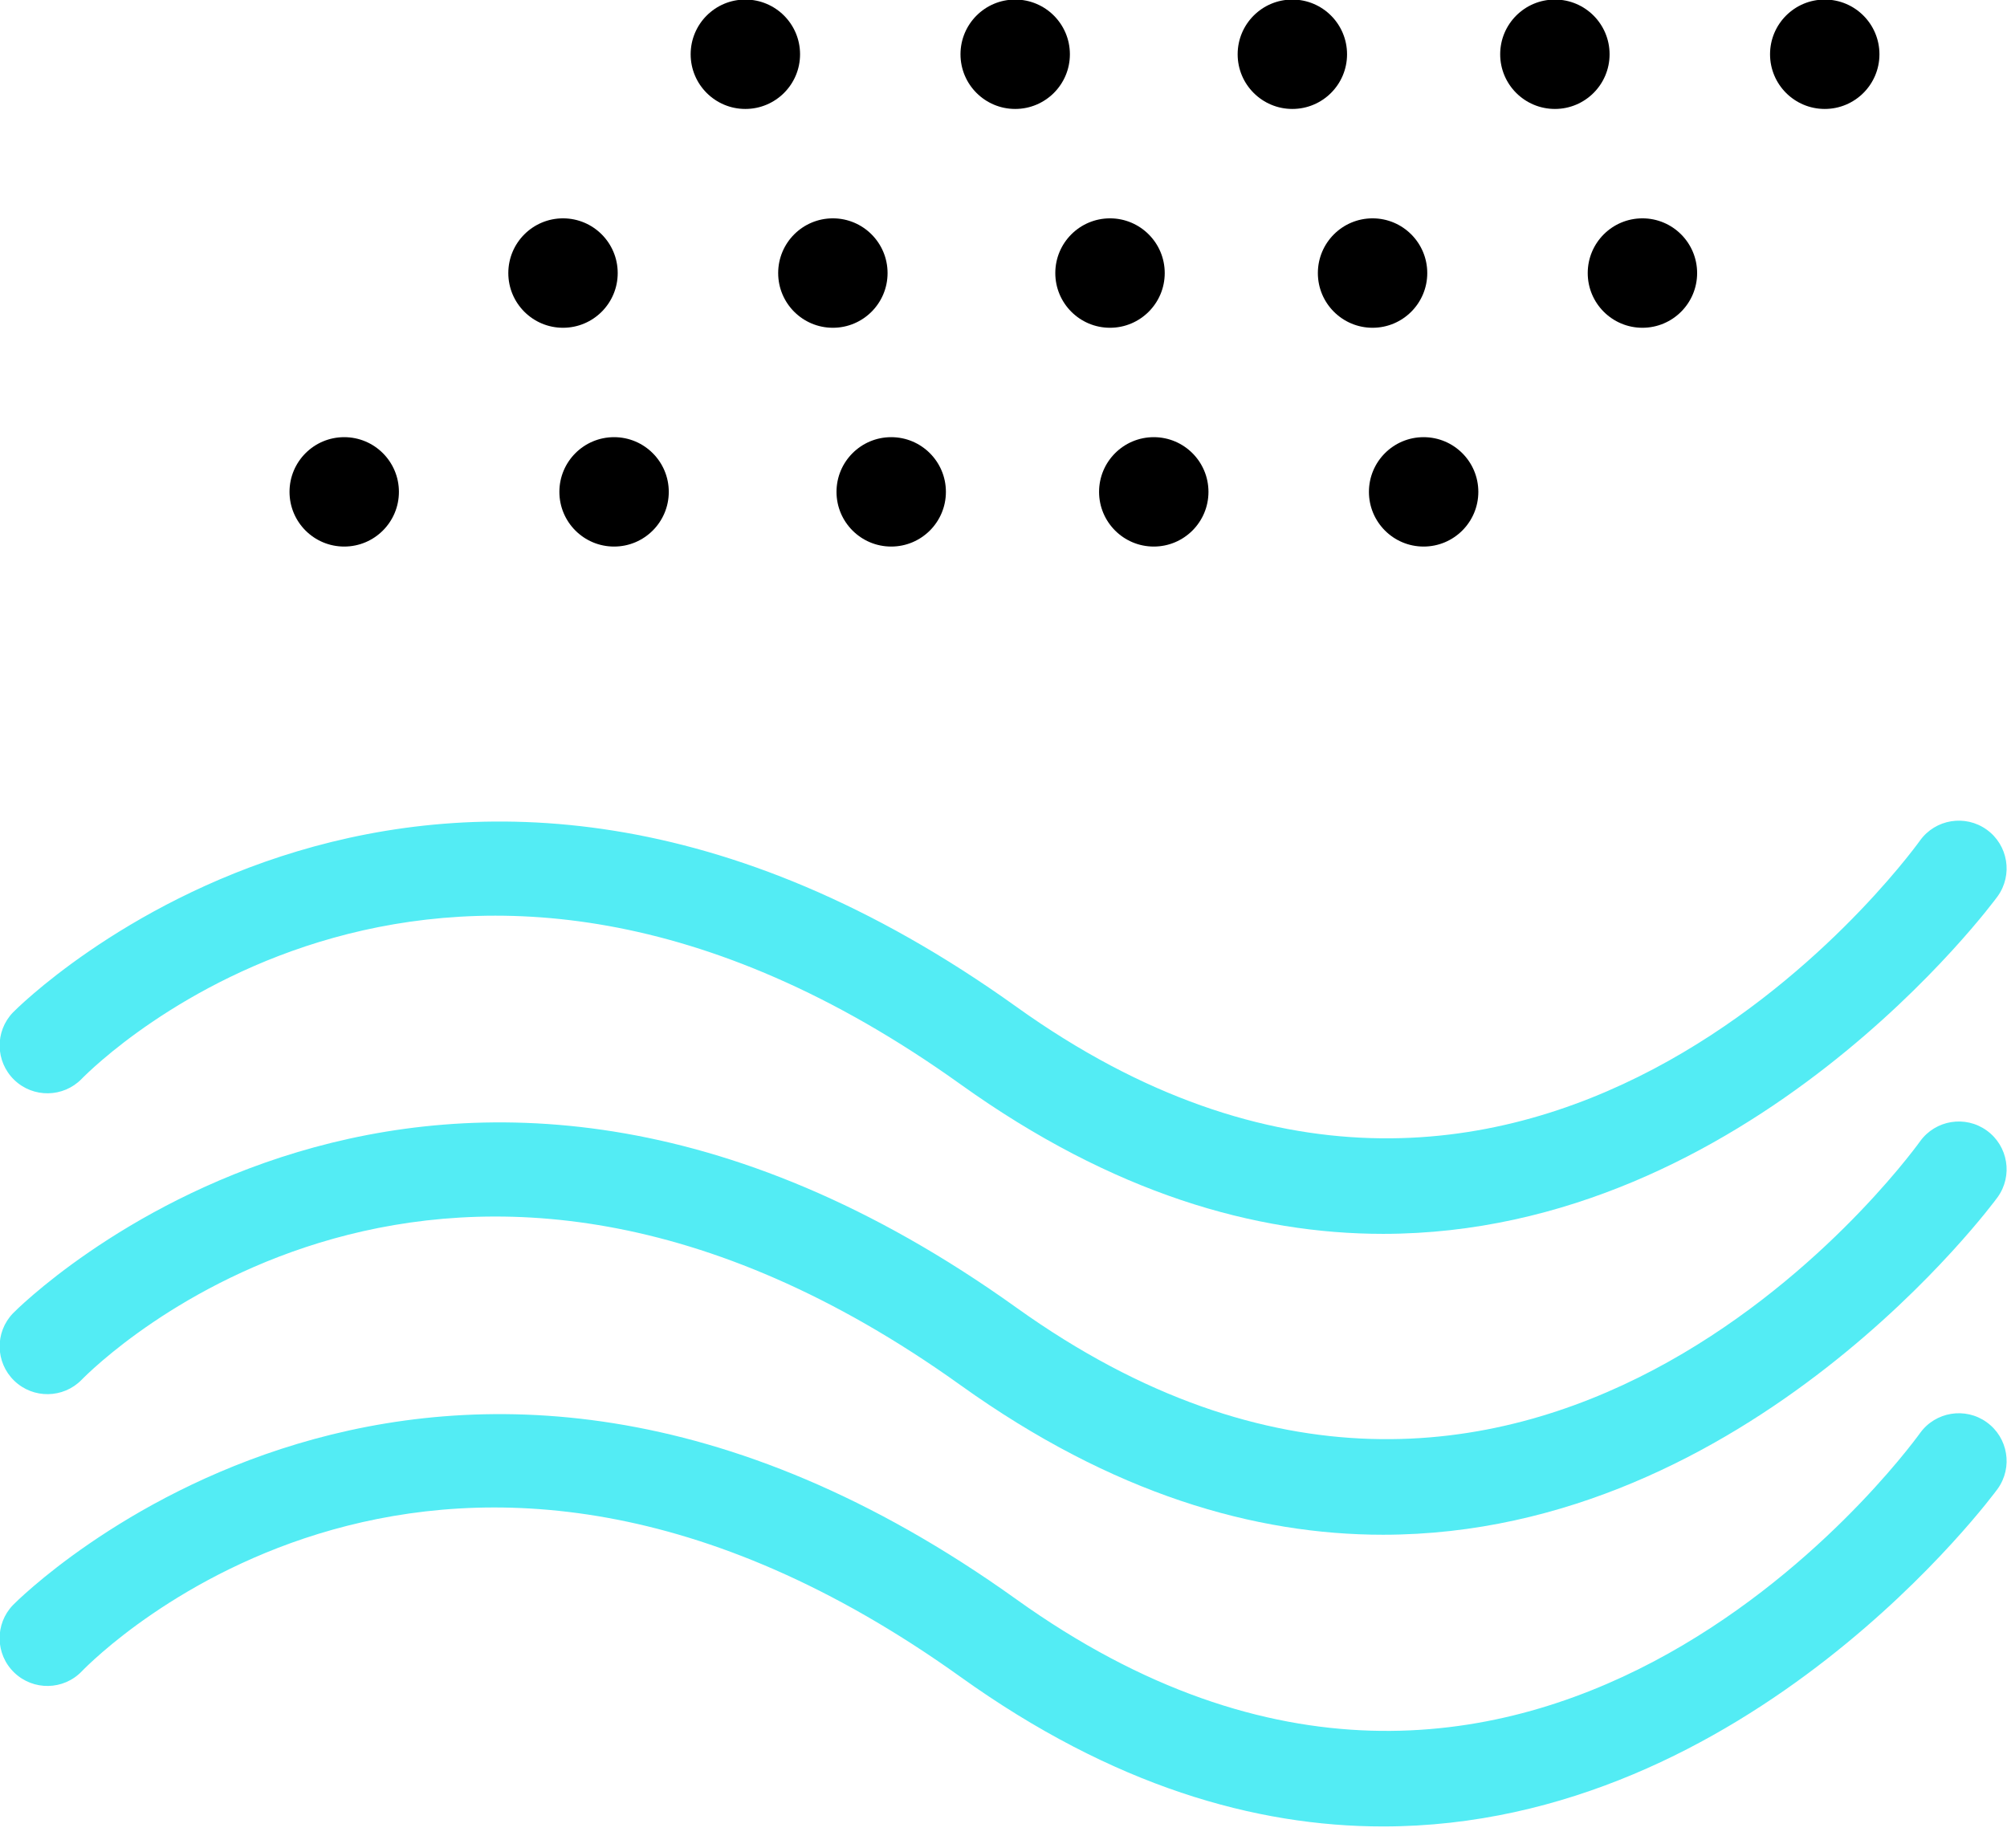 <svg xmlns="http://www.w3.org/2000/svg" xmlns:xlink="http://www.w3.org/1999/xlink" preserveAspectRatio="xMidYMid" width="63" height="58" viewBox="0 0 63 58">
  <defs>
    <style>

      .cls-3 {
        fill: #53ecf4;
      }

      .cls-6 {
        fill: #000000;
      }
    </style>
  </defs>
  <g id="group-22svg">
    <path d="M43.414,48.177 C39.404,48.177 34.933,46.907 30.156,43.485 C13.997,31.912 3.024,42.840 2.564,43.311 C1.988,43.902 1.039,43.917 0.445,43.341 C-0.148,42.766 -0.166,41.820 0.408,41.225 C0.537,41.090 13.589,27.930 31.903,41.046 C47.927,52.523 59.775,36.515 60.271,35.828 C60.755,35.156 61.693,35.004 62.364,35.488 C63.036,35.972 63.189,36.908 62.706,37.580 C62.603,37.723 54.914,48.175 43.414,48.177 Z" id="path-1" class="cls-3" fill-rule="evenodd"/>
    <path d="M43.414,57.334 C39.404,57.334 34.933,56.064 30.156,52.643 C13.923,41.017 3.023,51.992 2.567,52.465 C1.992,53.062 1.043,53.078 0.446,52.503 C-0.150,51.929 -0.167,50.979 0.408,50.383 C0.537,50.248 13.589,37.087 31.903,50.204 C47.925,61.681 59.774,45.672 60.271,44.985 C60.755,44.314 61.693,44.162 62.364,44.646 C63.036,45.129 63.189,46.065 62.706,46.737 C62.603,46.880 54.913,57.333 43.414,57.334 Z" id="path-2" class="cls-3" fill-rule="evenodd"/>
    <path d="M43.414,38.732 C39.404,38.733 34.933,37.462 30.156,34.041 C13.997,22.468 3.024,33.396 2.564,33.866 C1.988,34.458 1.039,34.473 0.445,33.897 C-0.148,33.321 -0.166,32.375 0.408,31.780 C0.537,31.646 13.589,18.485 31.903,31.603 C47.927,43.080 59.775,27.070 60.271,26.383 C60.755,25.712 61.693,25.561 62.364,26.044 C63.036,26.528 63.189,27.463 62.706,28.136 C62.603,28.279 54.914,38.731 43.414,38.732 Z" id="path-3" class="cls-3" fill-rule="evenodd"/>
    <path d="M15.956,8.572 C15.956,7.623 16.725,6.854 17.673,6.854 C18.622,6.854 19.390,7.623 19.390,8.572 C19.390,9.520 18.622,10.289 17.673,10.289 C16.725,10.289 15.956,9.520 15.956,8.572 Z" id="path-4" class="cls-6" fill-rule="evenodd"/>
    <path d="M24.427,8.572 C24.427,7.623 25.195,6.854 26.144,6.854 C27.092,6.854 27.861,7.623 27.861,8.572 C27.861,9.520 27.092,10.289 26.144,10.289 C25.195,10.289 24.427,9.520 24.427,8.572 Z" id="path-5" class="cls-6" fill-rule="evenodd"/>
    <path d="M33.126,8.572 C33.126,7.623 33.895,6.854 34.843,6.854 C35.791,6.854 36.561,7.623 36.561,8.572 C36.561,9.520 35.791,10.289 34.843,10.289 C33.895,10.289 33.126,9.520 33.126,8.572 Z" id="path-6" class="cls-6" fill-rule="evenodd"/>
    <path d="M41.368,8.572 C41.368,7.623 42.137,6.854 43.085,6.854 C44.033,6.854 44.802,7.623 44.802,8.572 C44.802,9.520 44.033,10.289 43.085,10.289 C42.137,10.289 41.368,9.520 41.368,8.572 Z" id="path-7" class="cls-6" fill-rule="evenodd"/>
    <path d="M49.839,8.572 C49.839,7.623 50.607,6.854 51.556,6.854 C52.504,6.854 53.273,7.623 53.273,8.572 C53.273,9.520 52.504,10.289 51.556,10.289 C50.607,10.289 49.839,9.520 49.839,8.572 Z" id="path-8" class="cls-6" fill-rule="evenodd"/>
    <path d="M9.088,15.440 C9.088,14.492 9.856,13.723 10.805,13.723 C11.753,13.723 12.522,14.492 12.522,15.440 C12.522,16.388 11.753,17.157 10.805,17.157 C9.856,17.157 9.088,16.388 9.088,15.440 Z" id="path-9" class="cls-6" fill-rule="evenodd"/>
    <path d="M17.559,15.440 C17.559,14.492 18.327,13.723 19.276,13.723 C20.224,13.723 20.993,14.492 20.993,15.440 C20.993,16.388 20.224,17.157 19.276,17.157 C18.327,17.157 17.559,16.388 17.559,15.440 Z" id="path-10" class="cls-6" fill-rule="evenodd"/>
    <path d="M26.258,15.440 C26.258,14.492 27.027,13.723 27.975,13.723 C28.923,13.723 29.692,14.492 29.692,15.440 C29.692,16.388 28.923,17.157 27.975,17.157 C27.027,17.157 26.258,16.388 26.258,15.440 Z" id="path-11" class="cls-6" fill-rule="evenodd"/>
    <path d="M34.500,15.440 C34.500,14.492 35.269,13.723 36.217,13.723 C37.165,13.723 37.934,14.492 37.934,15.440 C37.934,16.388 37.165,17.157 36.217,17.157 C35.269,17.157 34.500,16.388 34.500,15.440 Z" id="path-12" class="cls-6" fill-rule="evenodd"/>
    <path d="M42.971,15.440 C42.971,14.492 43.739,13.723 44.687,13.723 C45.636,13.723 46.405,14.492 46.405,15.440 C46.405,16.388 45.636,17.157 44.687,17.157 C43.739,17.157 42.971,16.388 42.971,15.440 Z" id="path-13" class="cls-6" fill-rule="evenodd"/>
    <path d="M21.680,1.704 C21.680,0.755 22.448,-0.014 23.396,-0.014 C24.345,-0.014 25.114,0.755 25.114,1.704 C25.114,2.652 24.345,3.420 23.396,3.420 C22.448,3.420 21.680,2.652 21.680,1.704 Z" id="path-14" class="cls-6" fill-rule="evenodd"/>
    <path d="M30.150,1.704 C30.150,0.755 30.919,-0.014 31.867,-0.014 C32.815,-0.014 33.584,0.755 33.584,1.704 C33.584,2.652 32.815,3.420 31.867,3.420 C30.919,3.420 30.150,2.652 30.150,1.704 Z" id="path-15" class="cls-6" fill-rule="evenodd"/>
    <path d="M38.850,1.704 C38.850,0.755 39.619,-0.014 40.567,-0.014 C41.515,-0.014 42.284,0.755 42.284,1.704 C42.284,2.652 41.515,3.420 40.567,3.420 C39.619,3.420 38.850,2.652 38.850,1.704 Z" id="path-16" class="cls-6" fill-rule="evenodd"/>
    <path d="M47.091,1.704 C47.091,0.755 47.860,-0.014 48.809,-0.014 C49.757,-0.014 50.525,0.755 50.525,1.704 C50.525,2.652 49.757,3.420 48.809,3.420 C47.860,3.420 47.091,2.652 47.091,1.704 Z" id="path-17" class="cls-6" fill-rule="evenodd"/>
    <path d="M55.562,1.704 C55.562,0.755 56.331,-0.014 57.279,-0.014 C58.227,-0.014 58.996,0.755 58.996,1.704 C58.996,2.652 58.227,3.420 57.279,3.420 C56.331,3.420 55.562,2.652 55.562,1.704 Z" id="path-18" class="cls-6" fill-rule="evenodd"/>
  </g>
</svg>
